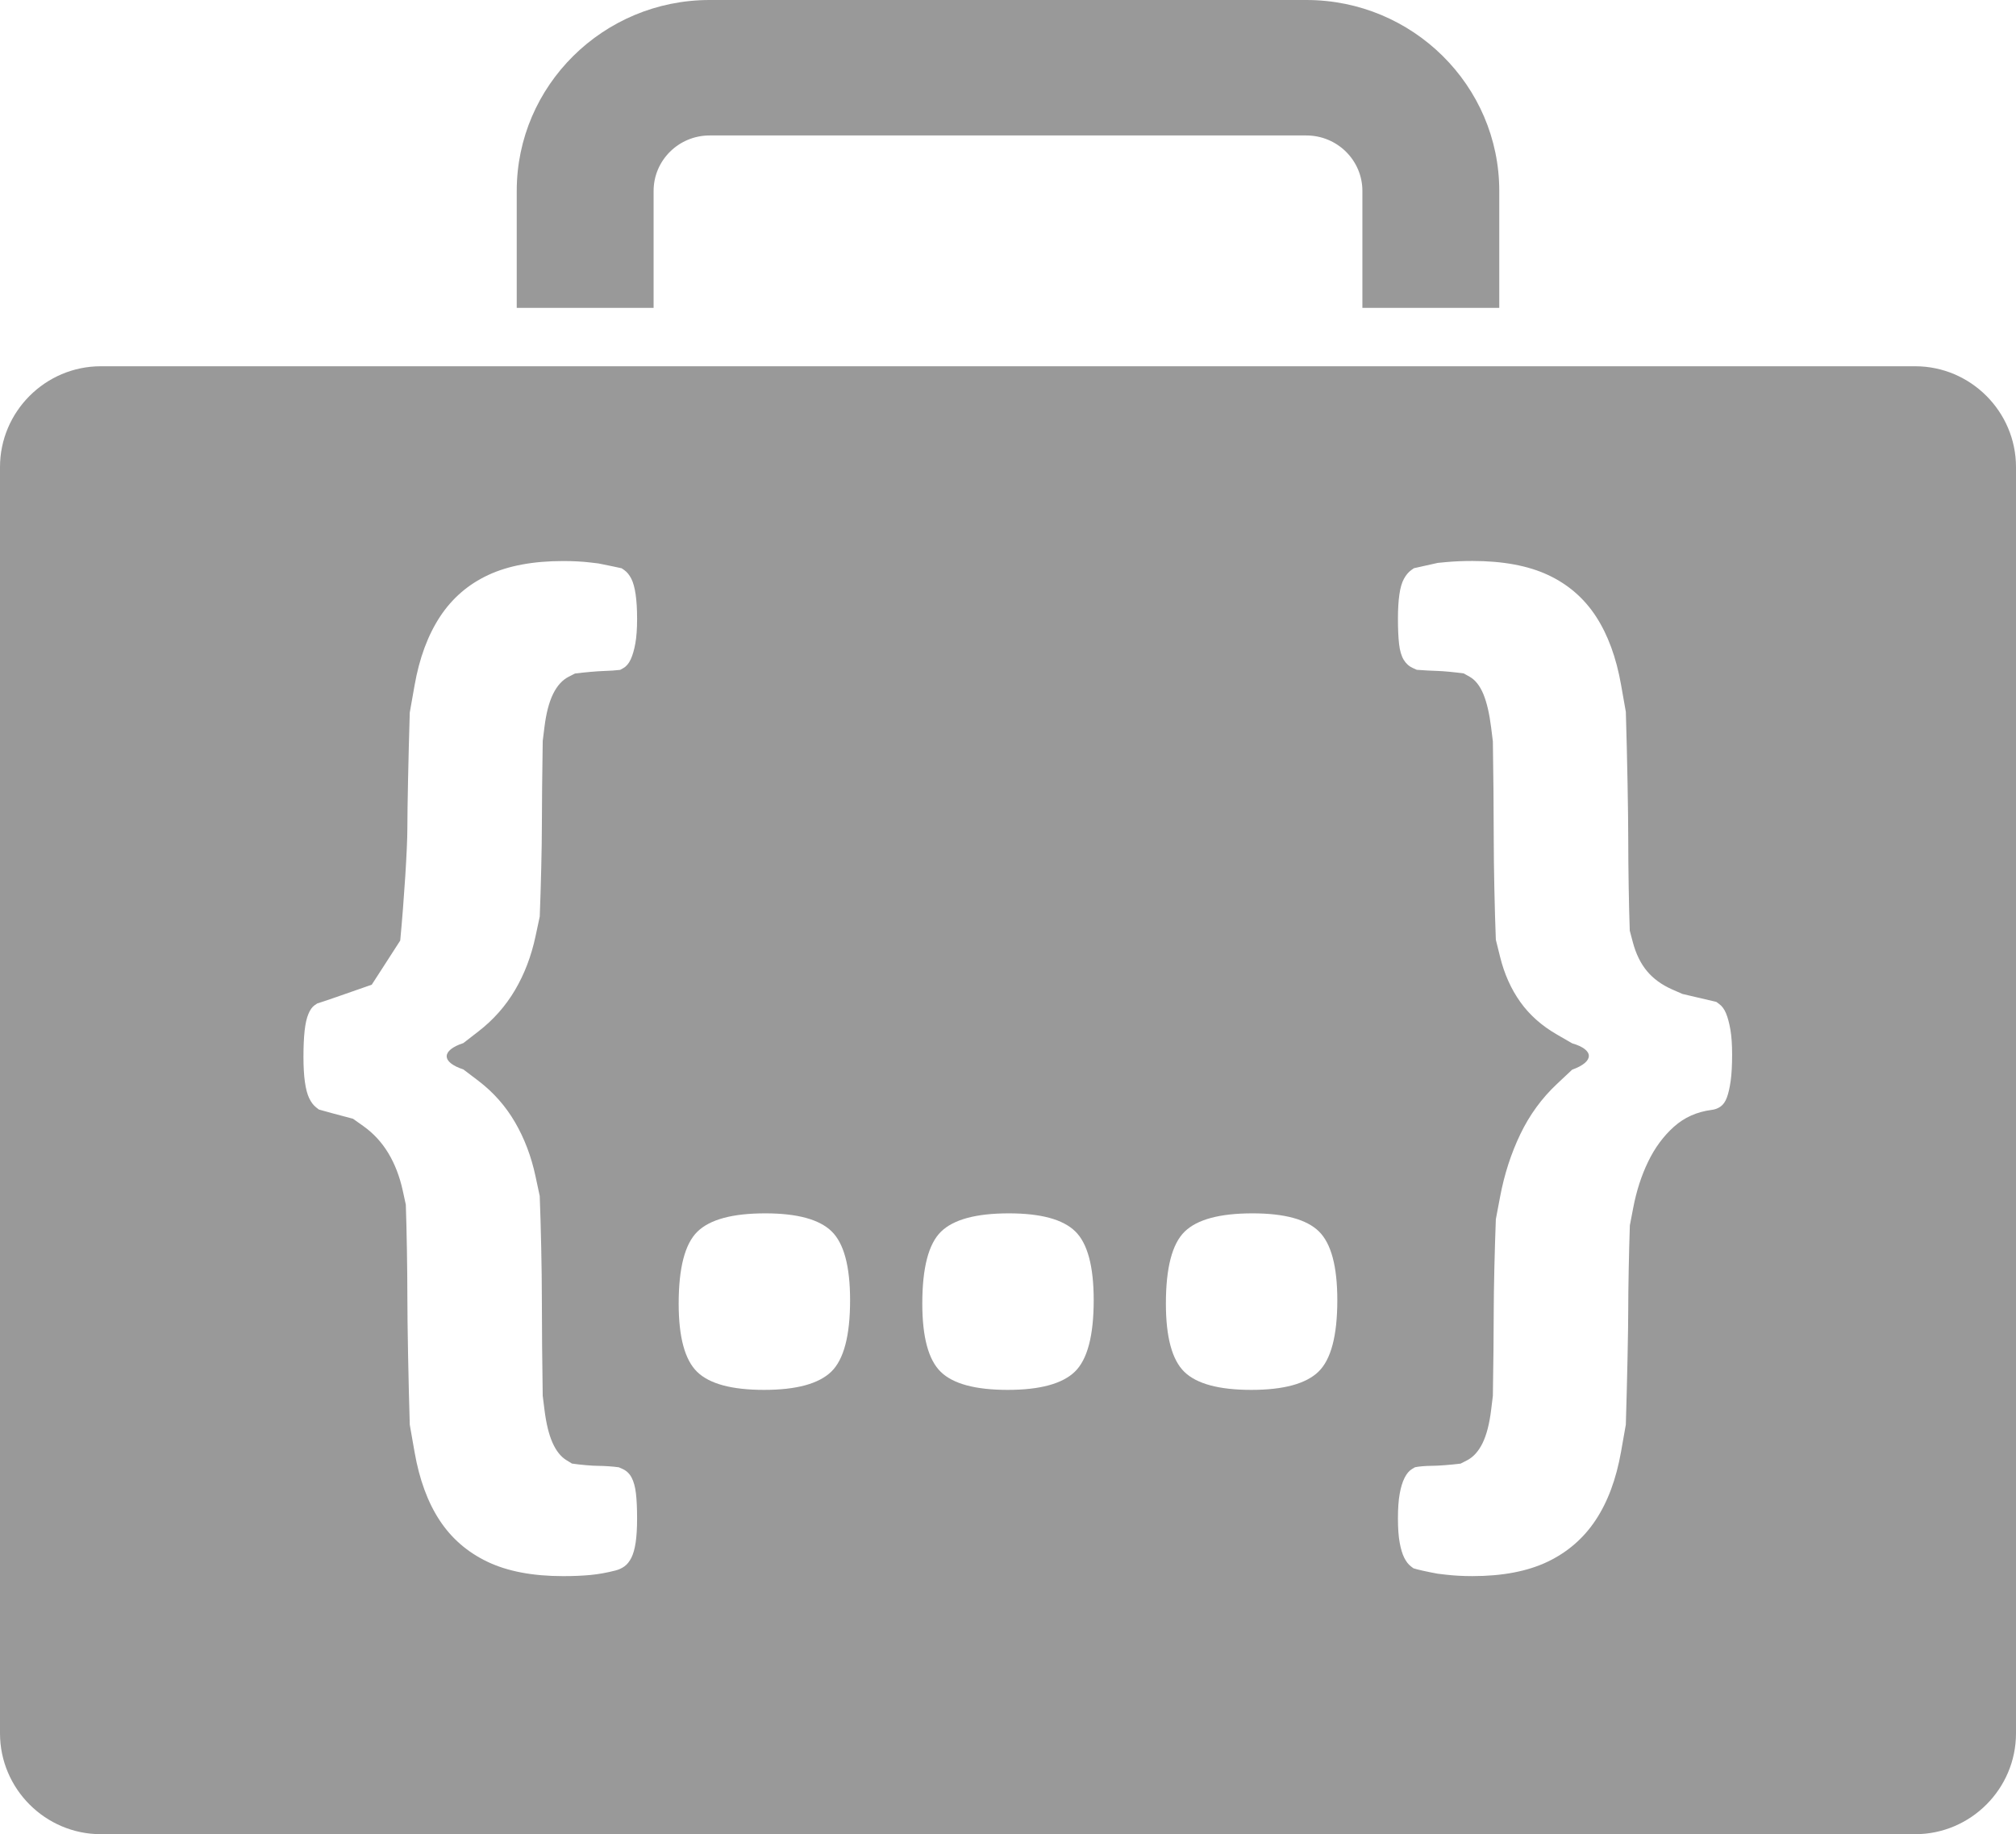 <?xml version="1.0" encoding="utf-8"?>
<!-- Generator: Adobe Illustrator 16.0.3, SVG Export Plug-In . SVG Version: 6.00 Build 0)  -->
<!DOCTYPE svg PUBLIC "-//W3C//DTD SVG 1.1//EN" "http://www.w3.org/Graphics/SVG/1.1/DTD/svg11.dtd">
<svg version="1.1" id="Layer_1" xmlns="http://www.w3.org/2000/svg" xmlns:xlink="http://www.w3.org/1999/xlink" x="0px" y="0px"
	 width="200px" height="181.938px" viewBox="0 0 200 181.938" enable-background="new 0 0 200 181.938" xml:space="preserve">
<g>
	<path fill="none" d="M135.157,18.934c0-3.031-2.491-5.497-5.556-5.497H70.397c-3.063,0-5.555,2.465-5.555,5.497v11.604h70.315
		V18.934z"/>
	<path fill="#999999" d="M64.842,18.934c0-3.031,2.491-5.497,5.555-5.497h59.205c3.064,0,5.556,2.465,5.556,5.497v11.604h13.579
		V18.934C148.736,8.494,140.153,0,129.602,0H70.397c-10.55,0-19.133,8.494-19.133,18.934v11.604h13.578V18.934z"/>
</g>
<g>
	<g>
		<path fill="#999999" d="M10,36.33c-5.5,0-10,4.5-10,10v125.608c0,5.5,4.5,10,10,10h180c5.5,0,10-4.5,10-10V46.33
			c0-5.5-4.5-10-10-10H10z M47.457,107.208c1.489,1.135,2.7,2.503,3.636,4.111c0.935,1.604,1.612,3.39,2.032,5.354
			c0.42,1.965,0.42,1.965,0.42,1.965c0.115,2.908,0.21,7.43,0.21,10.047s0.039,7.008,0.086,9.756c0,0,0,0,0.172,1.38
			c0.172,1.378,0.438,2.475,0.801,3.286c0.363,0.813,0.821,1.388,1.374,1.728c0.554,0.34,0.554,0.34,0.554,0.34
			c0.845,0.125,2.013,0.227,2.596,0.227s1.506,0.064,2.052,0.143c0,0,0,0,0.382,0.17c0.38,0.169,0.677,0.454,0.887,0.85
			s0.353,0.916,0.43,1.56c0.076,0.641,0.115,1.474,0.115,2.491c0,0.983-0.049,1.785-0.144,2.409s-0.238,1.125-0.428,1.503
			c-0.192,0.374-0.422,0.66-0.688,0.849c-0.268,0.188-0.553,0.321-0.859,0.398c-0.877,0.227-1.717,0.378-2.519,0.453
			c-0.801,0.074-1.7,0.113-2.691,0.113c-3.017,0-5.517-0.474-7.5-1.418c-1.986-0.945-3.571-2.313-4.753-4.108
			c-1.184-1.795-2.015-4.053-2.491-6.771c-0.478-2.719-0.478-2.719-0.478-2.719c-0.131-4.302-0.238-10.014-0.238-12.693
			c0-2.681-0.069-6.794-0.154-9.142c0,0,0,0-0.304-1.396c-0.307-1.399-0.784-2.637-1.433-3.713
			c-0.649-1.076-1.479-1.975-2.491-2.692c-1.011-0.717-1.011-0.717-1.011-0.717c-1.475-0.386-3-0.798-3.389-0.916
			c0,0,0,0-0.266-0.209c-0.268-0.207-0.497-0.51-0.688-0.906s-0.333-0.934-0.428-1.616c-0.096-0.679-0.144-1.509-0.144-2.491
			c0-1.021,0.038-1.88,0.114-2.579c0.077-0.698,0.201-1.255,0.373-1.671c0.171-0.417,0.381-0.709,0.629-0.881
			c0.249-0.167,0.249-0.167,0.249-0.167c0.383-0.109,2.818-0.947,5.41-1.862c0,0,0,0,1.414-2.189
			c1.411-2.191,1.411-2.191,1.411-2.191c0.389-4.124,0.708-9.143,0.708-11.153c0-2.011,0.107-7.17,0.238-11.465c0,0,0,0,0.478-2.701
			c0.476-2.701,1.317-4.967,2.519-6.8c1.203-1.832,2.797-3.21,4.782-4.136c1.984-0.926,4.465-1.389,7.443-1.389
			c0.991,0,1.89,0.049,2.691,0.143c0.802,0.095,0.802,0.095,0.802,0.095c0.914,0.182,1.952,0.398,2.309,0.481c0,0,0,0,0.268,0.188
			c0.266,0.19,0.496,0.473,0.688,0.85c0.19,0.378,0.333,0.897,0.428,1.559c0.095,0.661,0.144,1.464,0.144,2.408
			c0,0.982-0.057,1.794-0.172,2.436c-0.115,0.643-0.268,1.172-0.458,1.587c-0.192,0.417-0.44,0.708-0.745,0.878
			c-0.306,0.171-0.306,0.171-0.306,0.171c-0.336,0.046-1.087,0.097-1.669,0.113c-0.583,0.016-1.845,0.126-2.806,0.246
			c0,0,0,0-0.63,0.321c-0.629,0.321-1.145,0.888-1.545,1.7s-0.687,1.907-0.859,3.287c-0.172,1.378-0.172,1.378-0.172,1.378
			c-0.047,2.779-0.086,6.633-0.086,8.565s-0.095,5.919-0.21,8.859c0,0,0,0-0.42,1.962c-0.42,1.965-1.097,3.741-2.032,5.327
			c-0.936,1.587-2.147,2.957-3.636,4.107c-1.489,1.154-1.489,1.154-1.489,1.154c-2.205,0.722-2.205,1.897,0,2.614
			C45.968,106.076,45.968,106.076,47.457,107.208z M82.475,136.053c-1.241,1.206-3.465,1.813-6.67,1.813
			c-3.208,0-5.421-0.597-6.643-1.787c-1.222-1.188-1.833-3.446-1.833-6.771c0-3.549,0.62-5.93,1.86-7.139
			c1.241-1.209,3.483-1.813,6.729-1.813c3.167,0,5.362,0.595,6.584,1.785c1.222,1.191,1.832,3.468,1.832,6.83
			C84.335,132.481,83.715,134.844,82.475,136.053z M106.642,136.053c-1.24,1.206-3.464,1.813-6.669,1.813
			c-3.207,0-5.421-0.597-6.643-1.787c-1.222-1.188-1.832-3.446-1.832-6.771c0-3.549,0.619-5.93,1.859-7.139
			c1.242-1.209,3.484-1.813,6.729-1.813c3.167,0,5.363,0.595,6.583,1.785c1.223,1.191,1.833,3.468,1.833,6.83
			C108.502,132.481,107.881,134.844,106.642,136.053z M130.809,136.053c-1.24,1.206-3.464,1.813-6.67,1.813
			c-3.207,0-5.419-0.597-6.644-1.787c-1.221-1.188-1.831-3.446-1.831-6.771c0-3.549,0.619-5.93,1.86-7.139
			c1.24-1.209,3.482-1.813,6.728-1.813c3.17,0,5.364,0.595,6.585,1.785c1.222,1.191,1.833,3.468,1.833,6.83
			C132.67,132.481,132.048,134.844,130.809,136.053z M171.695,107.208c-0.096,0.683-0.221,1.229-0.373,1.646
			c-0.151,0.414-0.362,0.718-0.629,0.907c-0.267,0.188-0.573,0.301-0.917,0.338c-1.448,0.19-2.689,0.747-3.721,1.674
			c-1.03,0.926-1.883,2.075-2.548,3.455c-0.67,1.381-1.166,2.919-1.488,4.617c-0.327,1.7-0.327,1.7-0.327,1.7
			c-0.088,2.556-0.16,6.292-0.16,8.302s-0.107,7.168-0.239,11.463c0,0,0,0-0.477,2.703c-0.479,2.701-1.315,4.959-2.521,6.774
			c-1.201,1.812-2.797,3.188-4.779,4.134c-1.987,0.944-4.467,1.418-7.445,1.418c-0.955,0-1.832-0.05-2.635-0.143
			c-0.8-0.095-0.8-0.095-0.8-0.095c-1.008-0.181-2.095-0.424-2.415-0.539c0,0,0,0-0.248-0.188s-0.469-0.475-0.66-0.849
			c-0.189-0.378-0.341-0.879-0.455-1.503c-0.116-0.624-0.173-1.426-0.173-2.409c0-0.981,0.057-1.794,0.173-2.436
			c0.114-0.642,0.274-1.17,0.486-1.587c0.207-0.414,0.458-0.709,0.744-0.878c0.285-0.17,0.285-0.17,0.285-0.17
			c0.331-0.078,1.092-0.143,1.69-0.143c0.598,0,1.873-0.098,2.833-0.217c0,0,0,0,0.63-0.32c0.631-0.321,1.146-0.889,1.547-1.7
			c0.4-0.813,0.687-1.918,0.858-3.313c0.171-1.399,0.171-1.399,0.171-1.399c0.048-2.754,0.087-6.601,0.087-8.548
			s0.094-5.979,0.208-8.96c0,0,0,0,0.422-2.229c0.42-2.229,1.089-4.297,2.005-6.204c0.915-1.91,2.127-3.571,3.636-4.988
			c1.507-1.415,1.507-1.415,1.507-1.415c2.21-0.794,2.21-1.972,0-2.616c0,0,0,0-1.507-0.87c-1.509-0.869-2.721-1.945-3.636-3.229
			c-0.916-1.284-1.585-2.776-2.005-4.477c-0.422-1.698-0.422-1.698-0.422-1.698c-0.114-2.868-0.208-7.343-0.208-9.946
			s-0.039-6.98-0.087-9.727c0,0,0,0-0.171-1.379c-0.172-1.378-0.429-2.483-0.772-3.315c-0.346-0.831-0.802-1.407-1.373-1.728
			c-0.574-0.321-0.574-0.321-0.574-0.321c-0.851-0.12-2.011-0.23-2.577-0.246c-0.566-0.016-1.502-0.066-2.079-0.113
			c0,0,0,0-0.382-0.171c-0.38-0.169-0.688-0.443-0.917-0.821c-0.229-0.377-0.381-0.897-0.459-1.559
			c-0.075-0.661-0.113-1.502-0.113-2.521c0-0.944,0.048-1.748,0.144-2.408c0.094-0.662,0.247-1.181,0.457-1.559
			c0.209-0.377,0.449-0.66,0.717-0.85c0.266-0.188,0.266-0.188,0.266-0.188c0.358-0.083,1.424-0.321,2.368-0.528c0,0,0,0,0.8-0.077
			c0.803-0.075,1.68-0.114,2.635-0.114c3.015,0,5.517,0.463,7.501,1.389c1.985,0.926,3.568,2.295,4.753,4.108
			c1.184,1.813,2.013,4.071,2.491,6.772c0.477,2.701,0.477,2.701,0.477,2.701c0.132,4.326,0.239,10.059,0.239,12.739
			c0,2.681,0.067,6.714,0.15,8.963c0,0,0,0,0.307,1.152c0.306,1.151,0.774,2.107,1.403,2.861c0.631,0.756,1.46,1.358,2.491,1.814
			c1.03,0.451,1.03,0.451,1.03,0.451c1.479,0.344,2.987,0.696,3.351,0.784c0,0,0,0,0.284,0.208c0.288,0.208,0.517,0.521,0.688,0.937
			c0.171,0.415,0.315,0.952,0.43,1.615c0.114,0.658,0.17,1.48,0.17,2.463C171.837,105.663,171.789,106.532,171.695,107.208z"/>
	</g>
</g>
</svg>
